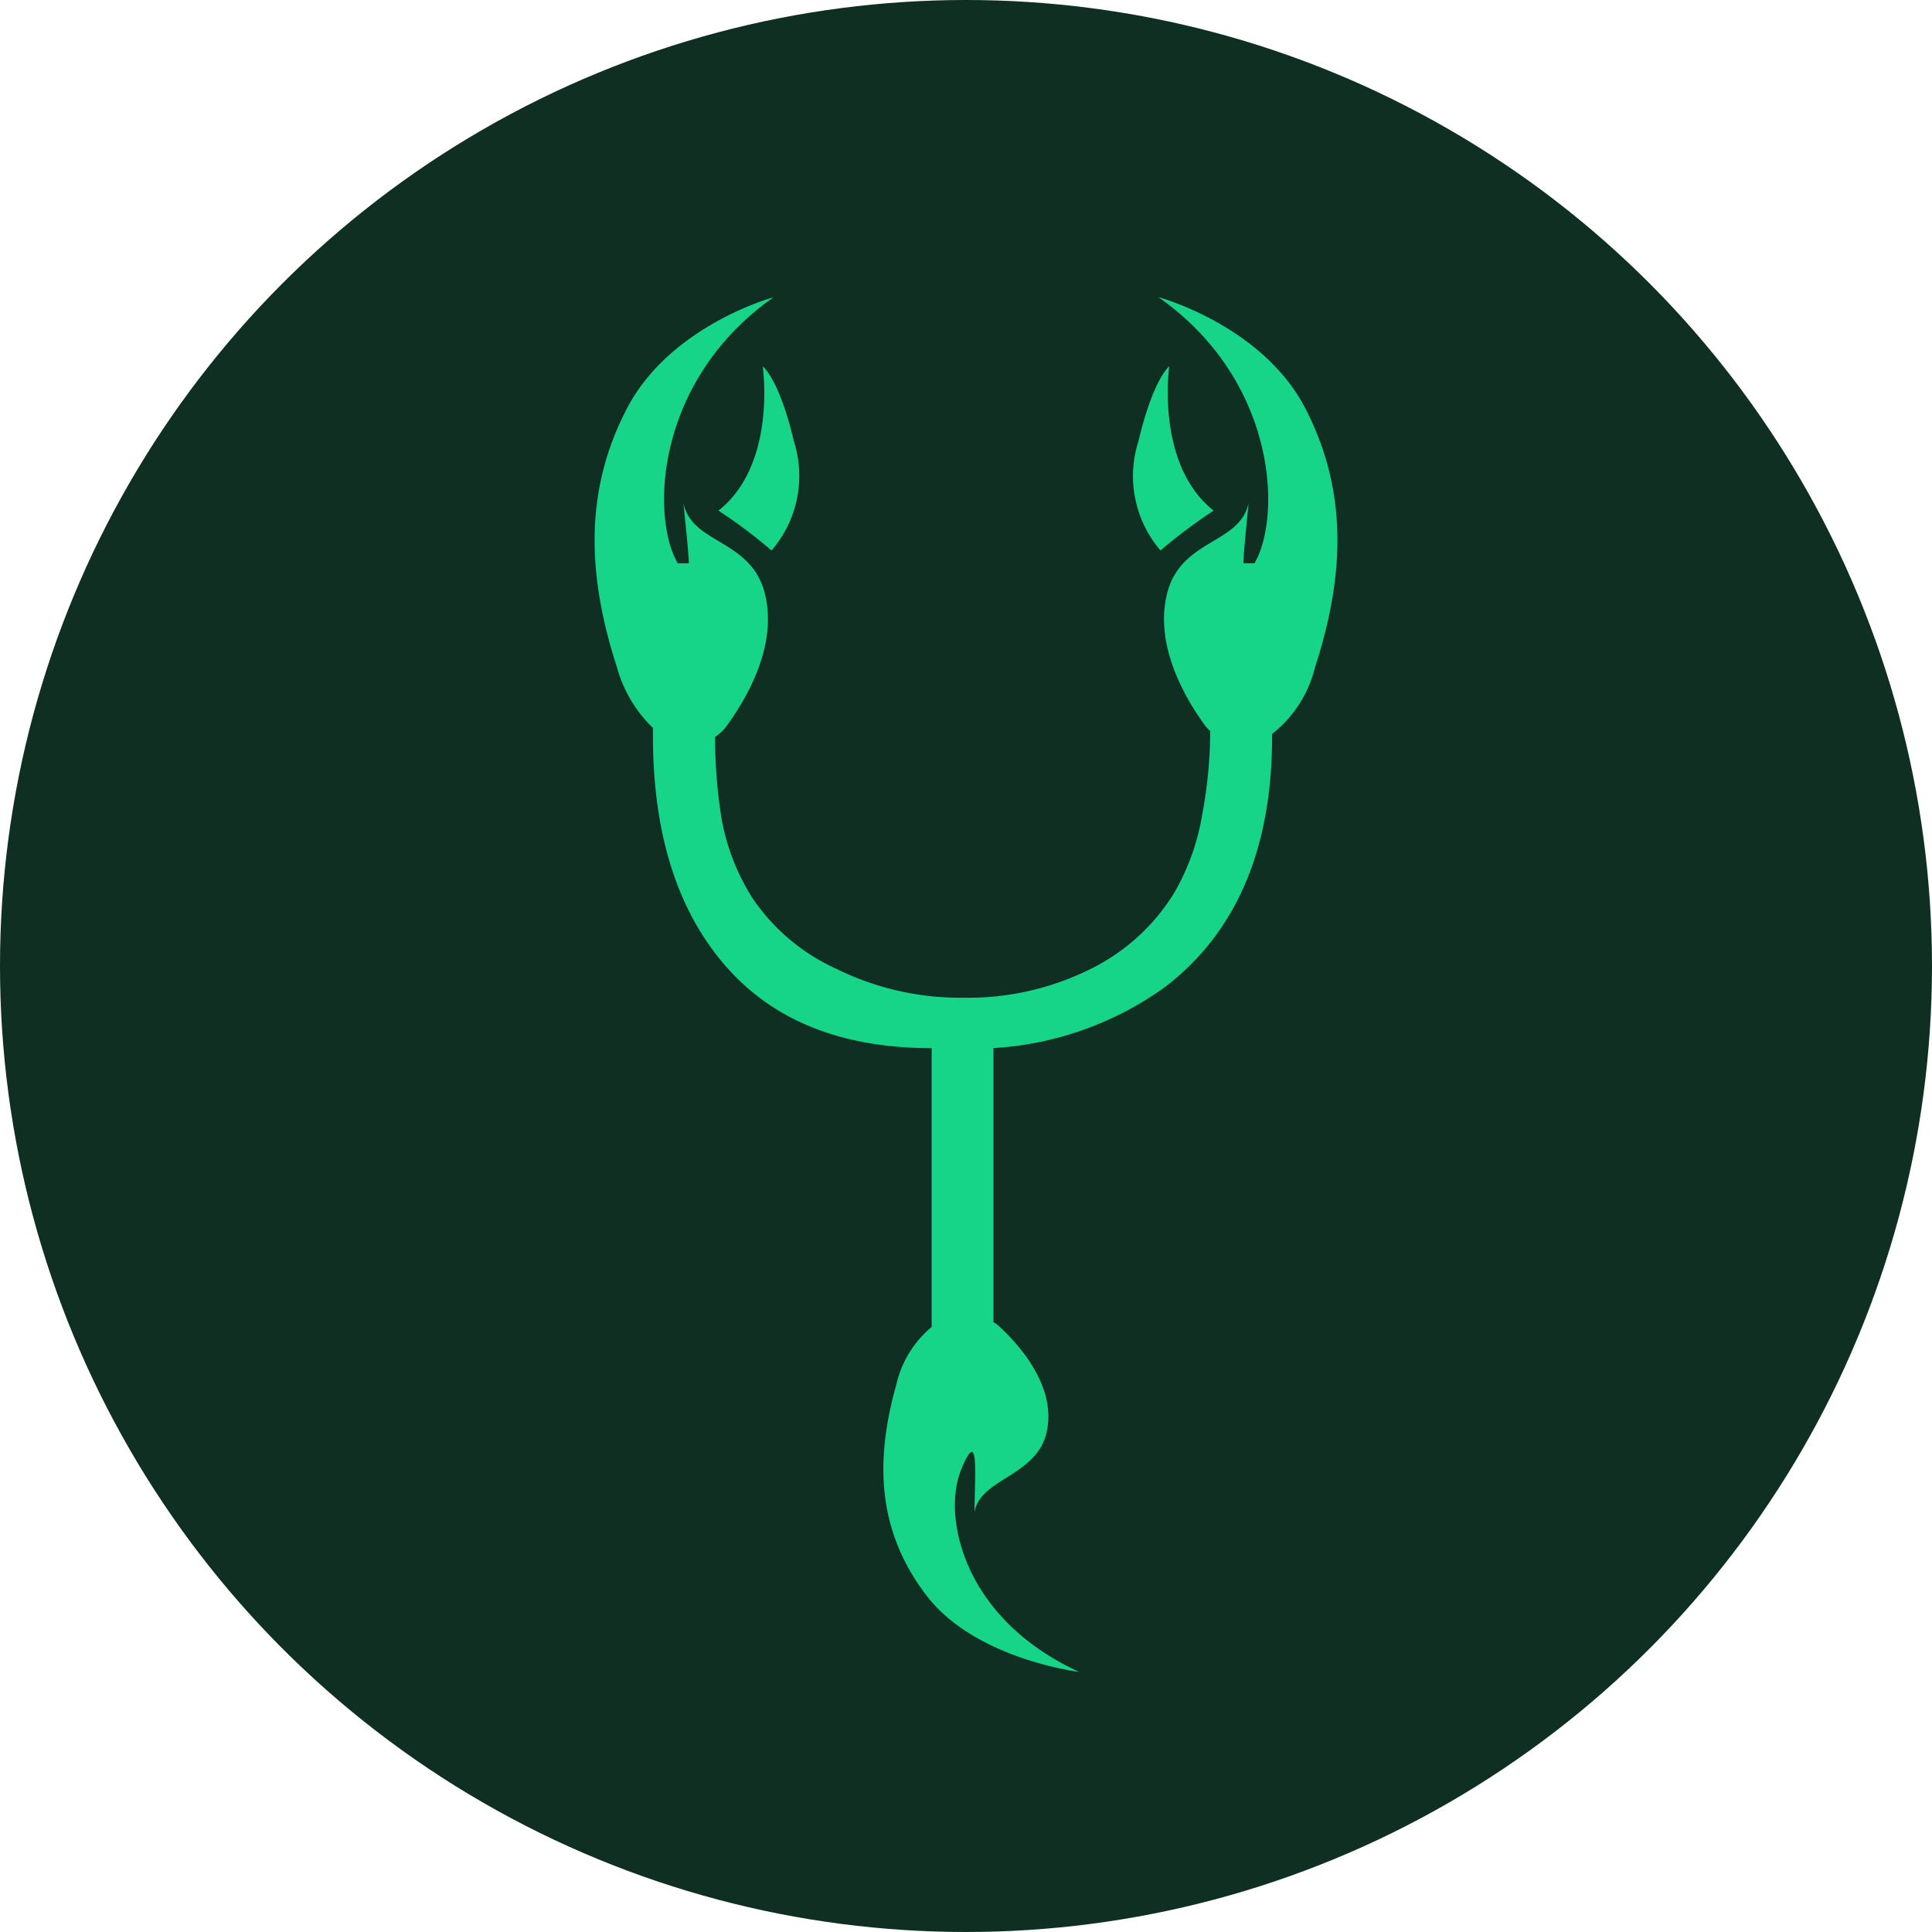 <svg xmlns="http://www.w3.org/2000/svg" viewBox="0 0 90 90">
<defs>
    <style>
      .cls-1 {
        fill: #0e2f22;
      }

      .cls-2 {
        fill: #16d488;
        fill-rule: evenodd;
      }
    </style>
  </defs>
  <circle id="Shape_1_copy_5" data-name="Shape 1 copy 5" class="cls-1" cx="45" cy="45" r="45"/>
  <path id="Shape_1_copy_5-2" data-name="Shape 1 copy 5" class="cls-2" d="M35.94,25.643a23.458,23.458,0,0,0-2.473-1.857c2.739-2.156,2.063-6.722,2.063-6.722s0.761,0.566,1.449,3.474A5.323,5.323,0,0,1,35.94,25.643Zm18.529-8.579s-0.661,4.565,2.067,6.722a24.918,24.918,0,0,0-2.476,1.857,5.325,5.325,0,0,1-1.023-5.105C53.725,17.63,54.469,17.064,54.469,17.064ZM61.254,31.1a5.648,5.648,0,0,1-1.995,3.091v0.115q0,7.868-5,11.682a15.217,15.217,0,0,1-7.979,2.836V61.59a1.59,1.59,0,0,1,.239.17c1.094,1.007,2.71,2.921,2.233,4.977s-3.133,2.141-3.358,3.729c0.015-1.829.225-4.1-.632-1.97s0.072,6.891,5.508,9.387c0,0-4.846-.582-7.124-3.574s-2.4-6.239-1.391-9.812A4.875,4.875,0,0,1,43.4,61.816V48.827q-6.3,0-9.637-3.87T30.416,34.308v-0.4A6.166,6.166,0,0,1,28.744,31.1c-1.361-4.2-1.572-8.153.45-12.053s6.84-5.2,6.84-5.2C30.8,17.531,30.334,23.43,31.4,25.9l0.168,0.34h0.521c-0.027-.681-0.155-1.787-0.252-2.808,0.379,1.9,3.076,1.673,3.765,4.111,0.674,2.426-.774,4.937-1.77,6.3a1.934,1.934,0,0,1-.522.482,24.12,24.12,0,0,0,.3,3.787,10.19,10.19,0,0,0,1.474,3.77,9.389,9.389,0,0,0,3.877,3.248,12.988,12.988,0,0,0,5.889,1.347,12.8,12.8,0,0,0,5.913-1.319,9.487,9.487,0,0,0,3.949-3.587A10.817,10.817,0,0,0,56,37.966a21.719,21.719,0,0,0,.378-3.914,1.773,1.773,0,0,1-.212-0.213c-1-1.361-2.442-3.872-1.77-6.3,0.688-2.438,3.387-2.211,3.765-4.111-0.083,1.021-.222,2.127-0.238,2.808h0.522l0.167-.34c1.068-2.468.6-8.367-4.649-12.054,0,0,4.847,1.3,6.855,5.2S62.619,26.9,61.254,31.1Z"/>
</svg>
